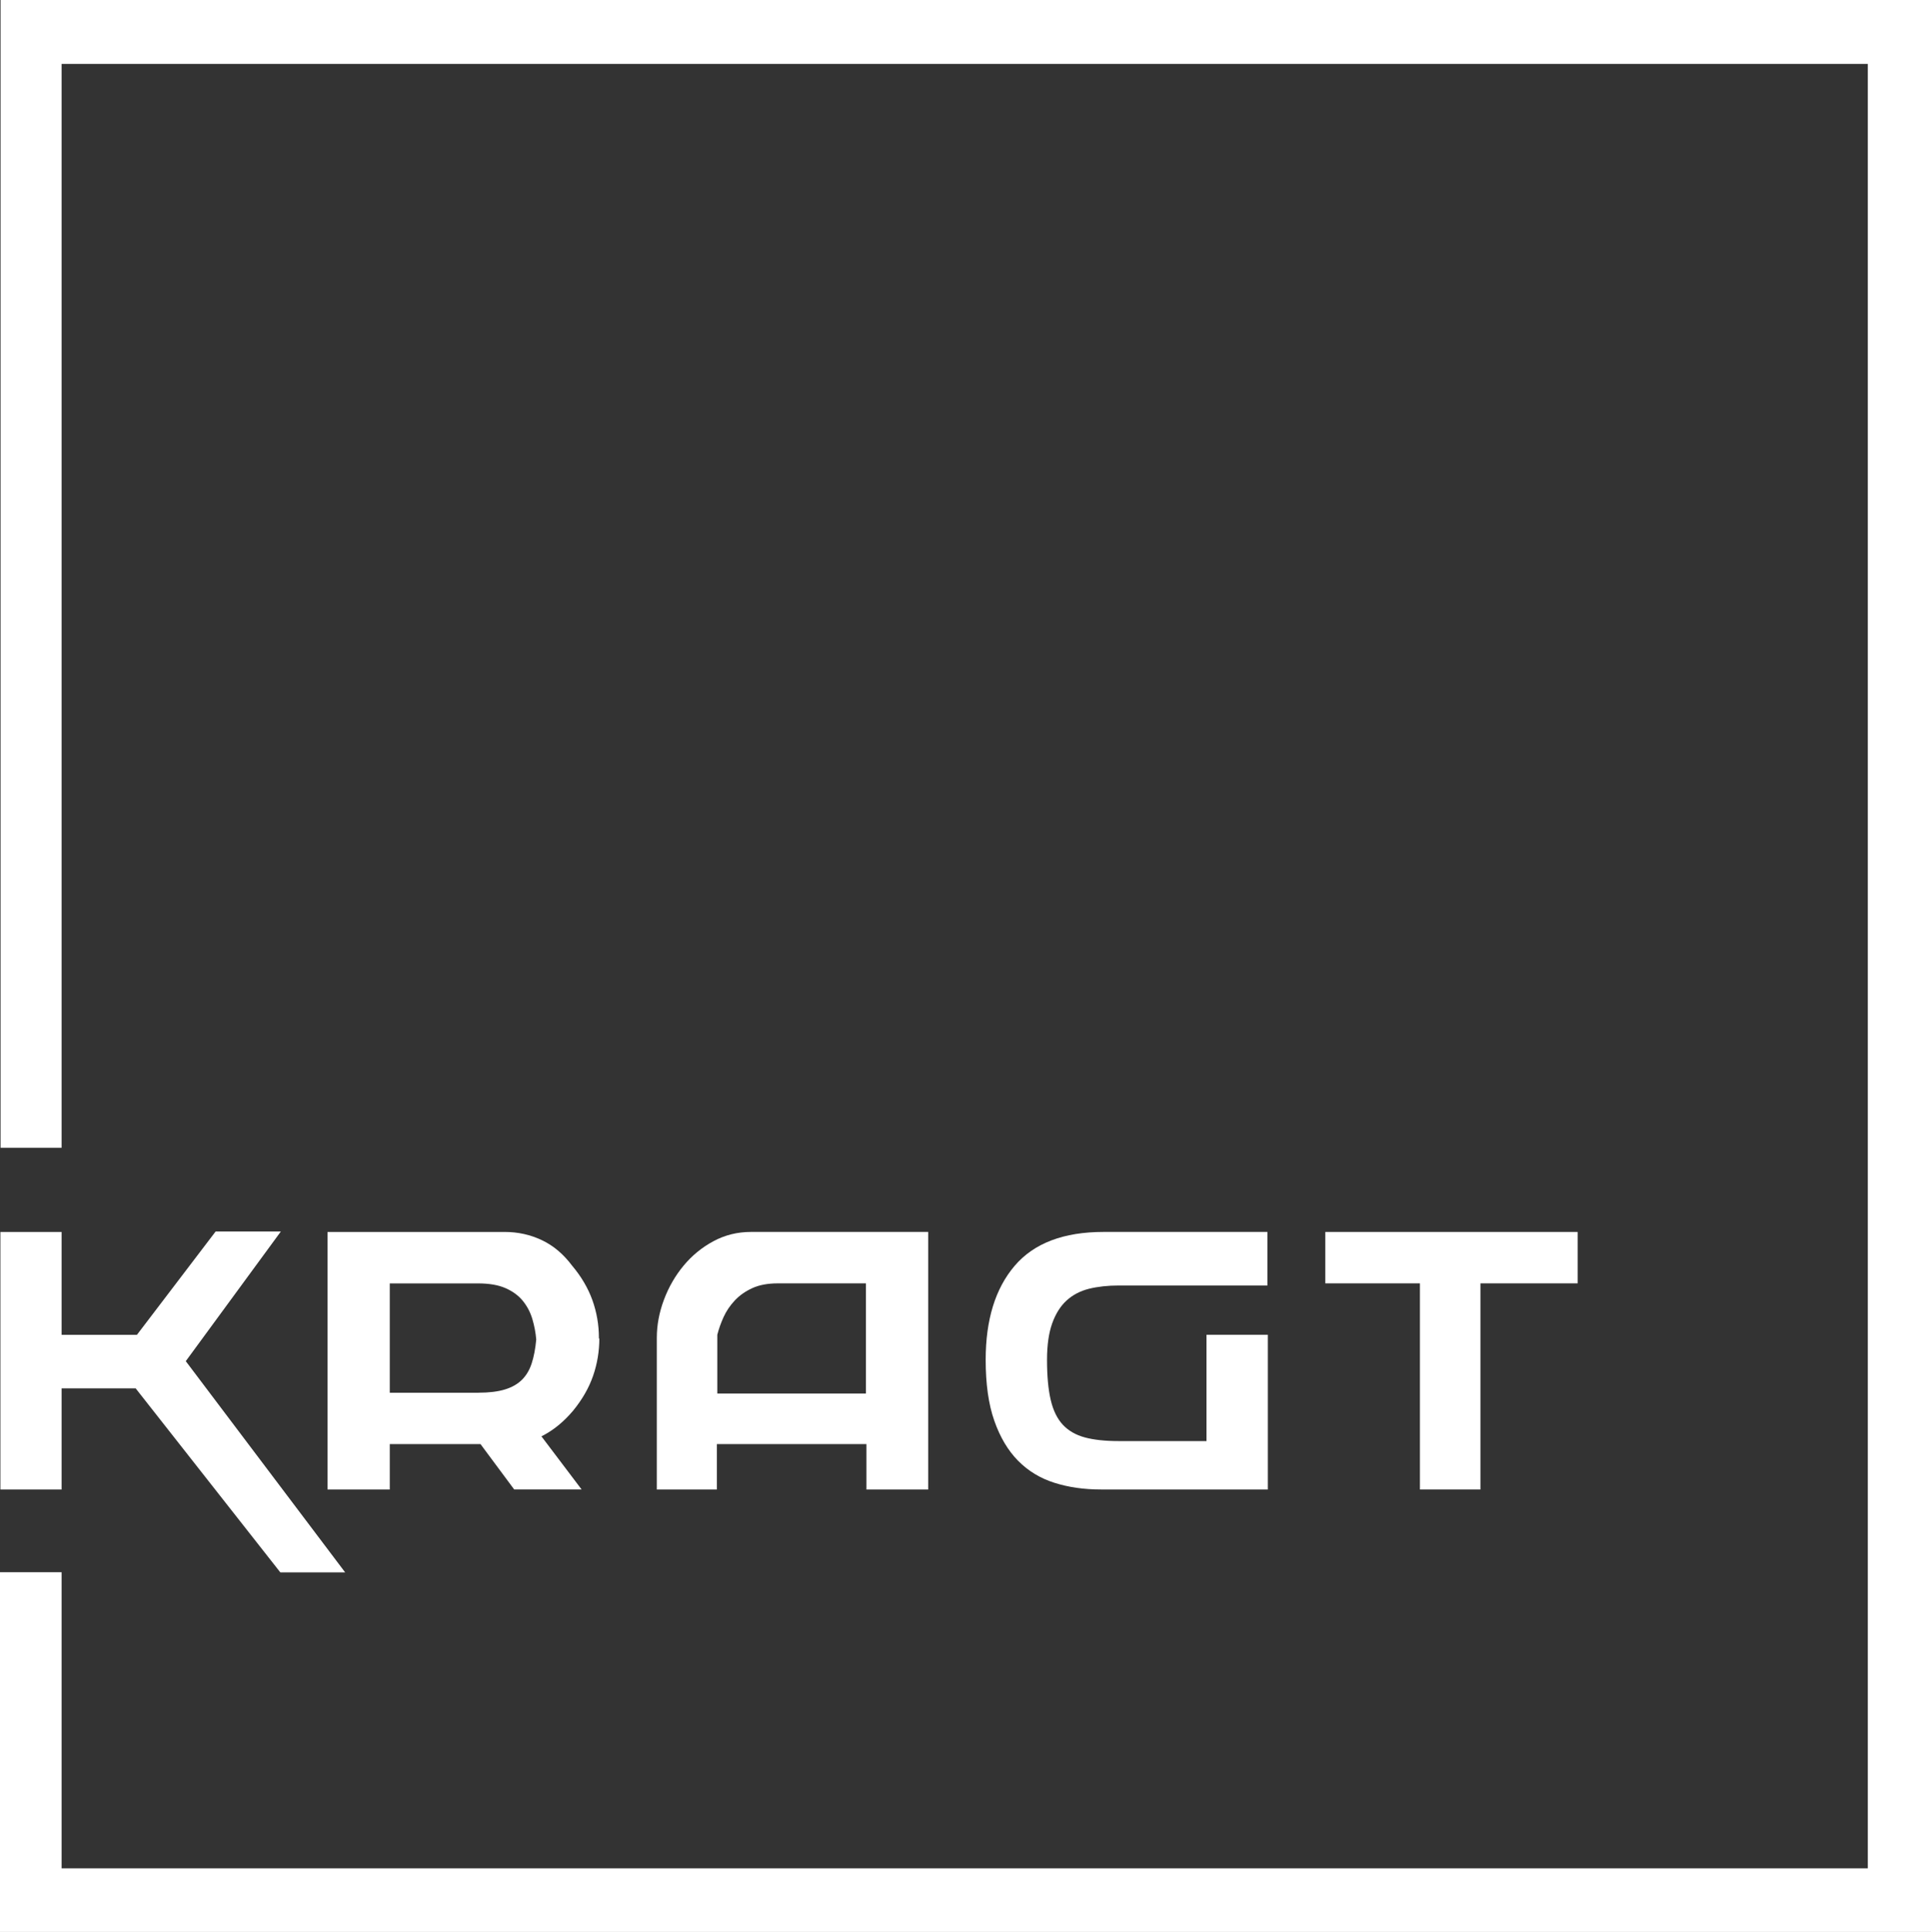 <?xml version="1.0" encoding="utf-8"?>
<!-- Generator: Adobe Illustrator 16.0.0, SVG Export Plug-In . SVG Version: 6.00 Build 0)  -->
<!DOCTYPE svg PUBLIC "-//W3C//DTD SVG 1.1//EN" "http://www.w3.org/Graphics/SVG/1.1/DTD/svg11.dtd">
<svg version="1.1" id="Layer_1" xmlns="http://www.w3.org/2000/svg" xmlns:xlink="http://www.w3.org/1999/xlink" x="0px" y="0px"
	 width="100.108px" height="100.145px" viewBox="0 0 100.108 100.145" enable-background="new 0 0 100.108 100.145"
	 xml:space="preserve">
<rect x="0" y="0" width="100.108" height="100.145" fill="#333333" stroke="none"/>
<g>
	<polygon fill="#FFFFFF" points="0.029,0 100.108,0 100.108,100.145 0,100.145 0,81.499 3.193,81.499 3.193,96.848 96.832,96.848 
		96.832,3.313 3.193,3.313 3.193,59.495 0.029,59.495 	"/>
	<polygon fill="#FFFFFF" points="3.193,63.86 3.193,69.191 7.1,69.191 11.178,63.837 14.56,63.837 9.631,70.558 17.894,81.507 
		14.533,81.507 7.033,71.968 3.193,71.968 3.193,77.21 0.021,77.21 0.021,63.86 	"/>
	<path fill="#FFFFFF" d="M20.206,77.21H16.98V63.86h9.184c0.688,0,1.33,0.142,1.928,0.426c0.597,0.283,1.119,0.723,1.567,1.321
		c0.478,0.567,0.829,1.166,1.054,1.792c0.223,0.628,0.336,1.277,0.336,1.949l-0.023,0.022h0.045c0,0.672-0.107,1.322-0.324,1.949
		s-0.564,1.232-1.042,1.814c-0.493,0.583-1.038,1.024-1.636,1.322l2.084,2.755h-3.495l-1.747-2.352h-4.704V77.21z M24.799,72.193
		c0.552,0,1.011-0.056,1.377-0.168c0.365-0.112,0.661-0.28,0.885-0.504c0.225-0.224,0.393-0.507,0.504-0.851
		c0.112-0.343,0.19-0.753,0.235-1.232c-0.03-0.358-0.097-0.714-0.201-1.063c-0.104-0.351-0.269-0.665-0.493-0.941
		s-0.523-0.496-0.896-0.66c-0.373-0.165-0.851-0.247-1.434-0.247h-4.569v5.667H24.799z"/>
	<path fill="#FFFFFF" d="M37.164,77.21h-3.113v-7.863c0-0.657,0.123-1.313,0.369-1.971c0.246-0.657,0.586-1.247,1.02-1.77
		s0.949-0.945,1.547-1.266c0.596-0.321,1.246-0.481,1.948-0.481h9.185V77.21h-3.203v-2.352h-7.752V77.21z M40.323,66.525
		c-0.522,0-0.964,0.083-1.321,0.247c-0.359,0.164-0.661,0.376-0.907,0.638c-0.247,0.262-0.44,0.549-0.583,0.862
		c-0.142,0.314-0.25,0.62-0.325,0.918v3.046h7.706v-5.711H40.323z"/>
	<path fill="#FFFFFF" d="M54.28,70.49c0,0.838,0.063,1.528,0.19,2.072c0.127,0.546,0.336,0.975,0.627,1.289
		c0.291,0.313,0.673,0.533,1.143,0.66c0.471,0.127,1.057,0.19,1.758,0.19h4.549v-5.511h3.181v8.02H57.08
		c-0.881,0-1.688-0.115-2.419-0.348c-0.731-0.231-1.358-0.612-1.882-1.142c-0.522-0.53-0.934-1.221-1.231-2.072
		c-0.3-0.851-0.448-1.904-0.448-3.159c0-2.075,0.5-3.699,1.501-4.872c1-1.173,2.538-1.758,4.614-1.758h8.49v2.777h-7.707
		c-0.566,0-1.078,0.056-1.533,0.167c-0.456,0.113-0.844,0.315-1.165,0.605c-0.321,0.292-0.571,0.688-0.751,1.188
		C54.37,69.098,54.28,69.729,54.28,70.49"/>
	<polygon fill="#FFFFFF" points="81.79,66.525 76.75,66.525 76.75,77.21 73.613,77.21 73.613,66.525 68.707,66.525 68.707,63.86 
		81.79,63.86 	"/>
</g>
</svg>
